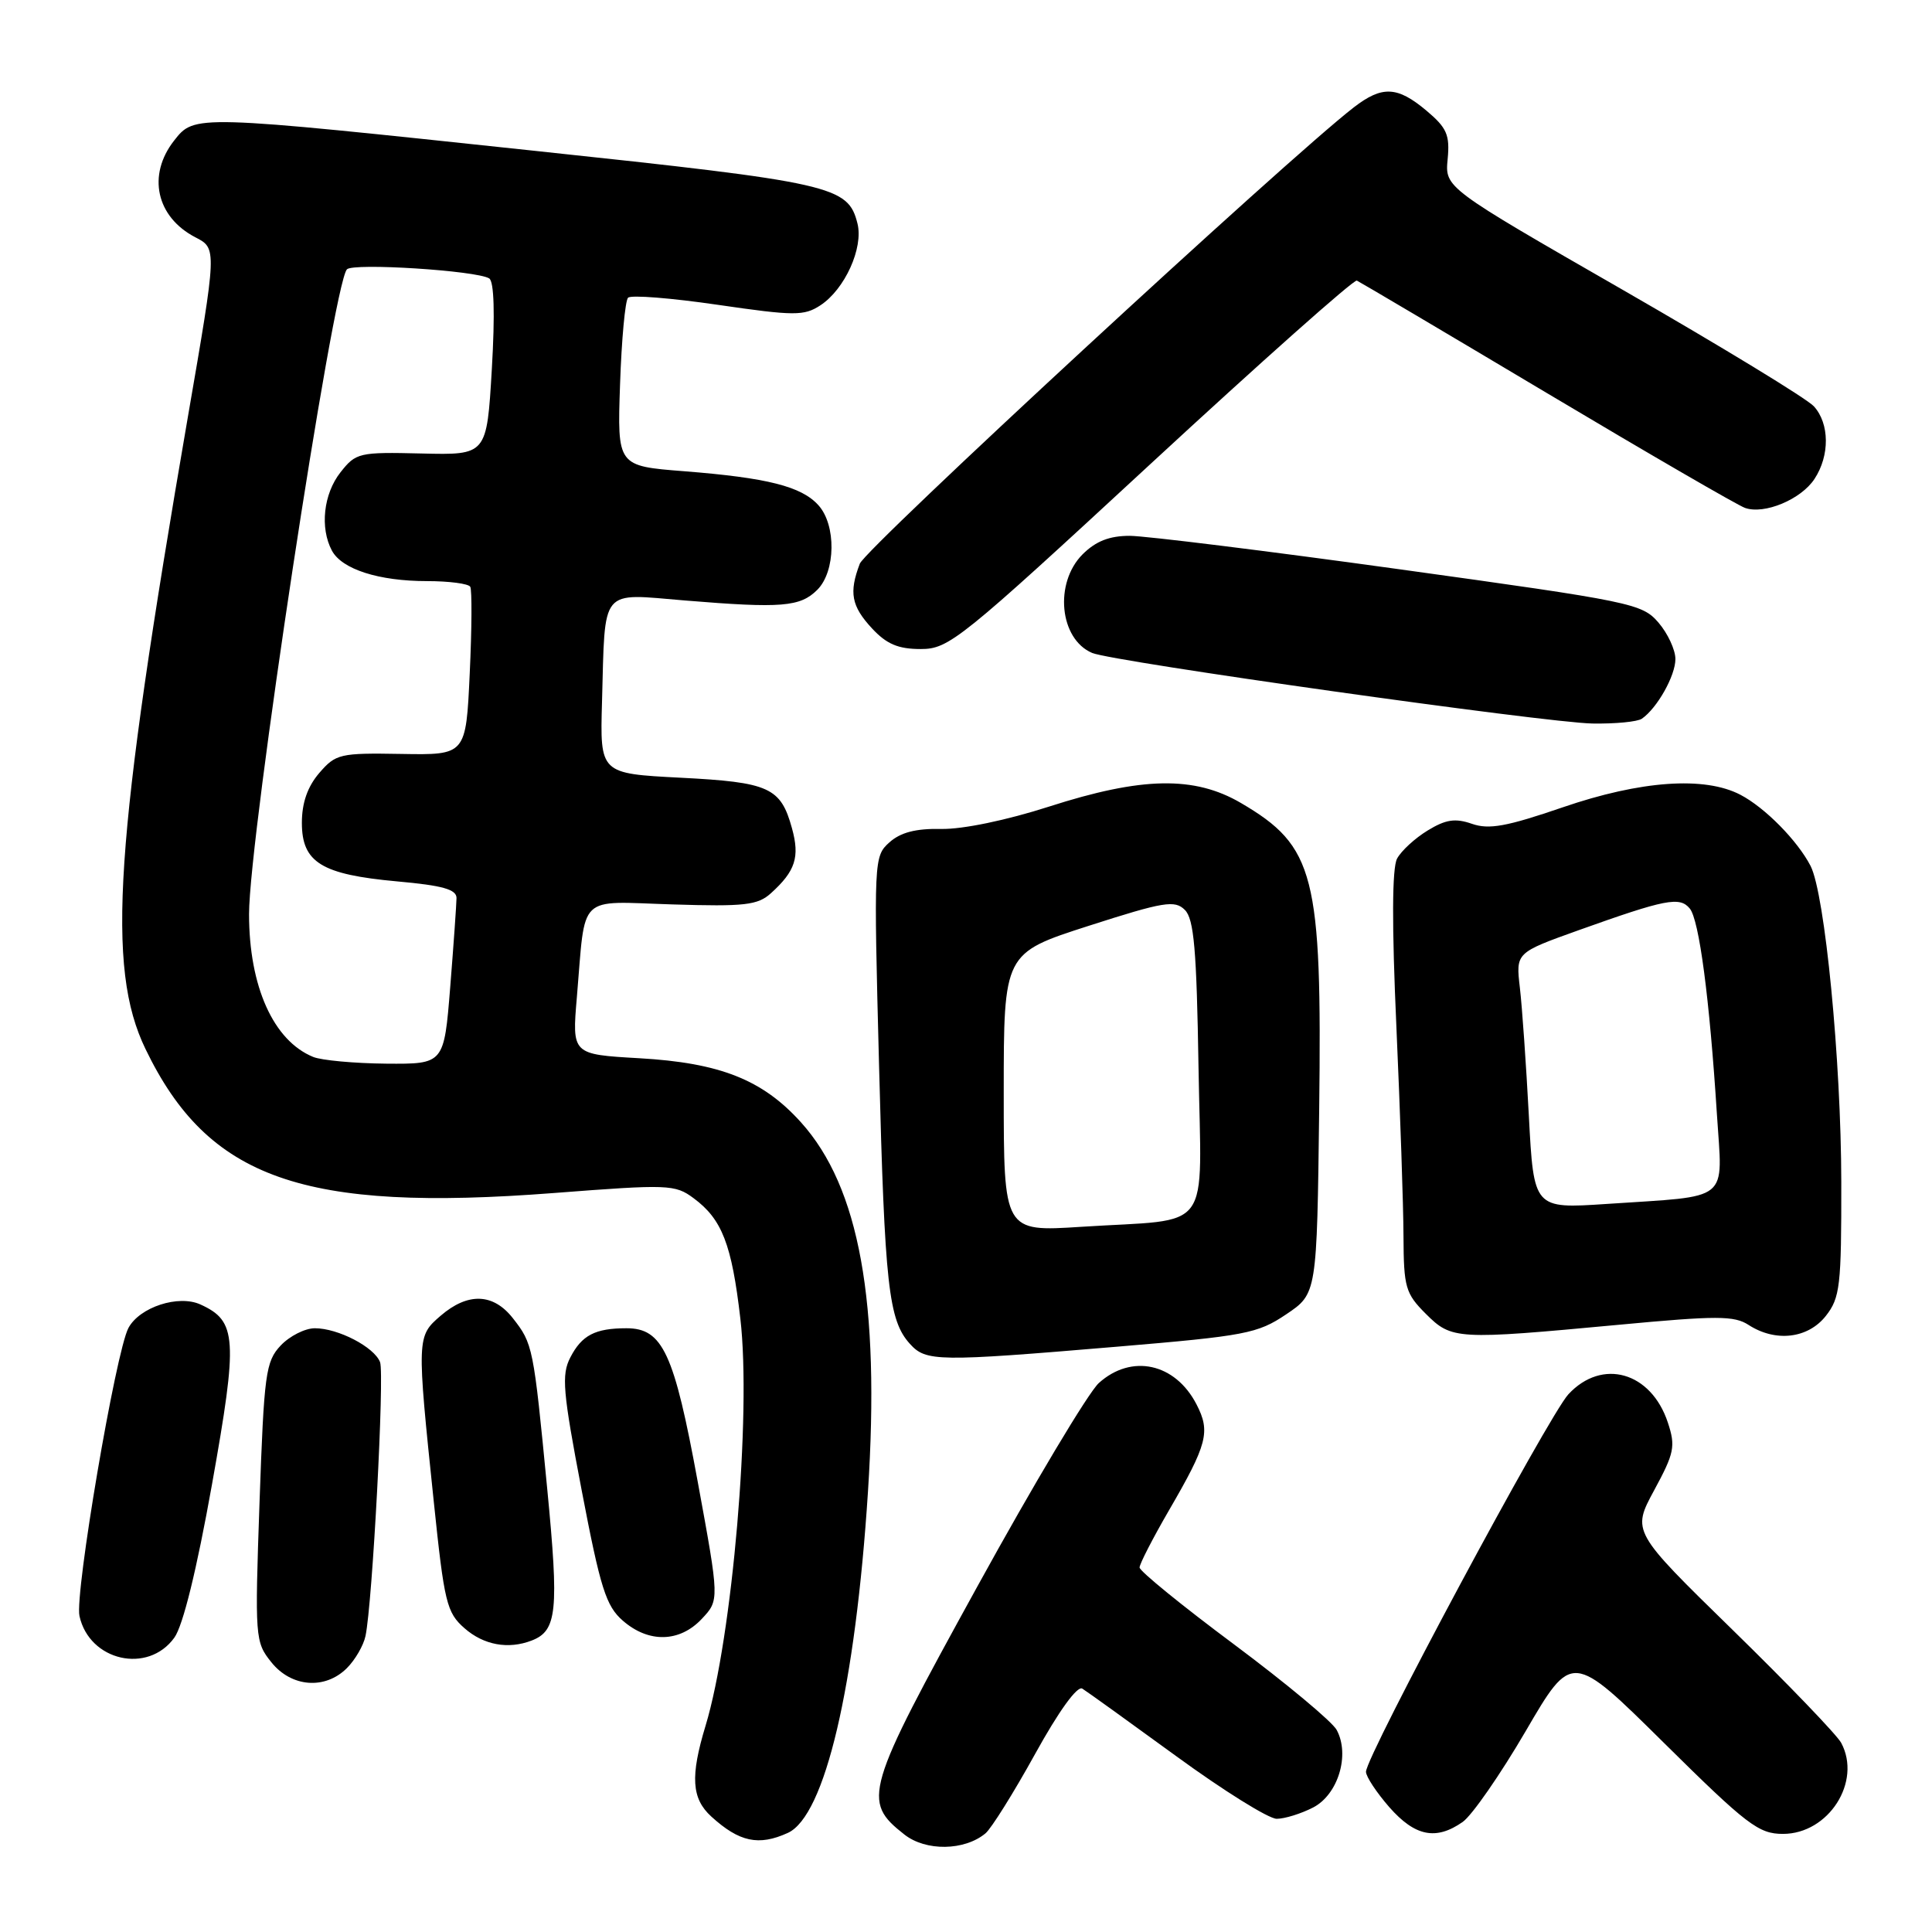 <?xml version="1.0" encoding="UTF-8" standalone="no"?>
<!DOCTYPE svg PUBLIC "-//W3C//DTD SVG 1.1//EN" "http://www.w3.org/Graphics/SVG/1.1/DTD/svg11.dtd" >
<svg xmlns="http://www.w3.org/2000/svg" xmlns:xlink="http://www.w3.org/1999/xlink" version="1.1" viewBox="0 0 256 256">
 <g >
 <path fill="currentColor"
d=" M 130.58 242.93 C 131.35 242.29 134.31 237.56 137.15 232.42 C 140.28 226.75 142.74 223.34 143.41 223.75 C 144.01 224.12 149.61 228.15 155.87 232.71 C 162.12 237.27 168.10 241.00 169.17 241.00 C 170.23 241.00 172.41 240.32 174.00 239.50 C 177.30 237.79 178.90 232.54 177.12 229.23 C 176.54 228.14 170.42 223.04 163.53 217.90 C 156.64 212.77 151.00 208.18 151.00 207.70 C 151.00 207.23 152.74 203.85 154.87 200.17 C 159.99 191.36 160.42 189.71 158.54 186.08 C 155.72 180.62 149.94 179.36 145.61 183.25 C 144.23 184.49 136.97 196.64 129.48 210.26 C 114.58 237.33 114.19 238.65 119.83 243.08 C 122.67 245.32 127.79 245.25 130.58 242.93 Z  M 104.39 242.87 C 109.31 240.63 113.34 223.45 115.01 197.66 C 116.63 172.50 113.88 157.31 106.13 148.71 C 101.04 143.06 95.40 140.83 84.69 140.22 C 75.79 139.71 75.79 139.71 76.44 132.11 C 77.62 118.23 76.36 119.45 89.09 119.84 C 98.69 120.14 100.41 119.94 102.16 118.35 C 105.39 115.43 106.00 113.57 104.94 109.75 C 103.45 104.34 101.93 103.65 90.15 103.05 C 79.50 102.50 79.50 102.50 79.77 93.00 C 80.20 77.64 79.39 78.63 90.80 79.57 C 103.56 80.62 106.03 80.42 108.30 78.15 C 110.74 75.71 110.82 69.56 108.44 66.94 C 106.19 64.45 101.69 63.31 90.64 62.44 C 81.79 61.75 81.79 61.75 82.16 50.94 C 82.36 45.00 82.84 39.83 83.22 39.45 C 83.60 39.06 88.96 39.49 95.12 40.39 C 105.28 41.87 106.54 41.87 108.70 40.46 C 111.94 38.34 114.43 32.85 113.62 29.62 C 112.37 24.63 110.40 24.19 70.90 19.99 C 25.62 15.17 25.79 15.17 23.07 18.63 C 19.48 23.21 20.70 28.76 25.90 31.45 C 28.75 32.92 28.75 32.92 24.90 55.21 C 15.17 111.63 14.05 128.19 19.28 139.00 C 27.59 156.22 40.14 160.64 73.41 158.08 C 88.58 156.91 89.45 156.94 91.91 158.77 C 95.67 161.55 96.96 164.87 98.10 174.72 C 99.58 187.40 97.05 216.91 93.49 228.67 C 91.45 235.39 91.64 238.32 94.25 240.70 C 97.96 244.08 100.53 244.63 104.39 242.87 Z  M 193.81 241.42 C 195.04 240.56 198.81 235.13 202.17 229.37 C 208.29 218.88 208.29 218.88 220.48 230.94 C 231.49 241.83 233.03 243.00 236.25 243.00 C 242.30 243.00 246.72 236.09 243.97 230.94 C 243.40 229.88 236.93 223.15 229.58 215.97 C 216.23 202.93 216.23 202.93 219.19 197.46 C 221.86 192.53 222.04 191.65 221.00 188.50 C 218.78 181.78 212.29 179.93 207.82 184.75 C 205.19 187.59 181.00 232.70 181.00 234.77 C 181.00 235.41 182.40 237.52 184.10 239.47 C 187.50 243.33 190.28 243.89 193.81 241.42 Z  M 45.97 221.03 C 47.06 219.94 48.17 218.03 48.43 216.78 C 49.35 212.49 50.96 182.07 50.36 180.49 C 49.59 178.49 44.80 176.00 41.72 176.00 C 40.42 176.00 38.38 177.03 37.19 178.29 C 35.20 180.41 34.99 182.00 34.39 199.04 C 33.76 217.04 33.80 217.57 35.95 220.25 C 38.61 223.58 43.08 223.92 45.97 221.03 Z  M 23.10 217.00 C 24.25 215.41 26.07 207.99 28.09 196.69 C 31.55 177.32 31.40 175.05 26.56 172.85 C 23.65 171.52 18.50 173.20 17.02 175.96 C 15.34 179.09 9.88 211.20 10.53 214.13 C 11.84 220.09 19.60 221.86 23.10 217.00 Z  M 70.45 217.38 C 73.81 216.09 74.08 213.48 72.51 197.28 C 70.69 178.42 70.61 178.05 67.95 174.66 C 65.35 171.35 61.99 171.24 58.39 174.34 C 55.22 177.07 55.21 177.21 57.48 199.00 C 58.87 212.37 59.18 213.67 61.55 215.75 C 64.09 217.98 67.34 218.58 70.45 217.38 Z  M 92.99 214.51 C 95.33 212.02 95.33 212.02 92.46 196.38 C 89.32 179.26 87.81 176.00 83.01 176.00 C 78.86 176.00 77.09 176.92 75.57 179.87 C 74.38 182.17 74.57 184.37 77.08 197.50 C 79.56 210.47 80.30 212.81 82.53 214.75 C 85.95 217.73 90.05 217.64 92.99 214.51 Z  M 147.94 178.45 C 165.03 177.01 166.63 176.71 170.42 174.16 C 174.50 171.42 174.50 171.42 174.80 146.96 C 175.18 115.89 174.22 112.14 164.43 106.40 C 158.26 102.79 151.30 102.92 139.00 106.88 C 133.37 108.69 127.54 109.90 124.71 109.84 C 121.35 109.77 119.32 110.30 117.85 111.62 C 115.79 113.47 115.77 113.91 116.48 141.22 C 117.23 170.39 117.74 174.95 120.57 178.07 C 122.70 180.43 124.18 180.45 147.94 178.45 Z  M 214.50 175.54 C 227.50 174.32 229.80 174.32 231.71 175.57 C 235.28 177.87 239.56 177.37 241.93 174.37 C 243.82 171.96 244.00 170.41 243.98 156.62 C 243.96 140.53 241.81 118.44 239.91 114.74 C 238.18 111.39 233.87 107.01 230.61 105.31 C 225.86 102.83 217.40 103.43 207.08 106.97 C 199.65 109.52 197.30 109.95 195.04 109.16 C 192.83 108.39 191.57 108.58 189.18 110.04 C 187.50 111.06 185.67 112.74 185.12 113.77 C 184.45 115.02 184.42 122.54 185.03 136.08 C 185.53 147.31 185.96 159.80 185.97 163.83 C 186.00 170.57 186.23 171.39 188.92 174.08 C 192.37 177.52 192.95 177.55 214.50 175.54 Z  M 217.56 95.23 C 219.59 93.82 222.00 89.54 222.00 87.33 C 222.00 86.11 220.99 83.93 219.75 82.49 C 217.58 79.97 216.23 79.70 185.50 75.44 C 167.90 73.00 151.79 71.01 149.70 71.00 C 147.00 71.00 145.20 71.71 143.45 73.45 C 139.66 77.25 140.38 84.68 144.72 86.52 C 147.45 87.67 204.77 95.76 211.00 95.87 C 214.03 95.92 216.98 95.64 217.56 95.23 Z  M 152.50 61.43 C 167.12 47.92 179.40 37.00 179.79 37.18 C 180.18 37.36 191.53 44.07 205.00 52.10 C 218.47 60.13 230.27 66.97 231.22 67.30 C 233.78 68.21 238.65 66.18 240.43 63.46 C 242.47 60.36 242.43 56.13 240.35 53.84 C 239.45 52.84 228.07 45.91 215.08 38.44 C 191.46 24.87 191.46 24.87 191.82 21.10 C 192.13 17.87 191.72 16.94 189.01 14.66 C 185.15 11.42 183.14 11.33 179.38 14.23 C 170.57 21.04 114.71 72.64 113.93 74.69 C 112.47 78.52 112.81 80.31 115.54 83.26 C 117.48 85.35 119.01 86.00 122.00 86.00 C 125.74 86.00 127.19 84.83 152.50 61.43 Z  M 41.50 140.05 C 36.23 137.90 33.00 130.71 33.00 121.12 C 33.00 110.91 44.12 37.67 45.97 35.69 C 46.79 34.81 63.14 35.85 64.82 36.89 C 65.47 37.29 65.60 41.56 65.17 48.91 C 64.50 60.30 64.50 60.30 55.87 60.09 C 47.57 59.89 47.16 59.99 45.12 62.58 C 42.86 65.44 42.37 69.95 43.98 72.96 C 45.30 75.43 50.19 77.00 56.59 77.00 C 59.50 77.00 62.08 77.34 62.31 77.75 C 62.55 78.16 62.52 83.35 62.24 89.27 C 61.74 100.05 61.74 100.05 53.17 99.90 C 45.04 99.76 44.49 99.89 42.30 102.43 C 40.75 104.24 40.00 106.38 40.00 109.03 C 40.00 114.28 42.60 115.88 52.63 116.79 C 58.65 117.33 60.50 117.85 60.49 119.00 C 60.48 119.83 60.11 125.11 59.66 130.75 C 58.84 141.00 58.84 141.00 51.17 140.94 C 46.95 140.90 42.60 140.50 41.50 140.05 Z  M 133.00 144.76 C 133.00 126.30 133.00 126.30 144.25 122.68 C 154.24 119.47 155.67 119.24 157.00 120.57 C 158.21 121.77 158.56 125.85 158.81 141.44 C 159.17 163.85 160.96 161.42 143.25 162.56 C 133.00 163.22 133.00 163.22 133.00 144.76 Z  M 202.58 147.83 C 202.22 141.05 201.69 133.42 201.39 130.87 C 200.85 126.24 200.85 126.24 209.17 123.26 C 220.70 119.14 222.57 118.77 223.90 120.38 C 225.15 121.88 226.52 132.26 227.50 147.65 C 228.25 159.45 229.53 158.41 212.87 159.53 C 203.23 160.17 203.23 160.17 202.58 147.83 Z "/>
</g>
</svg>